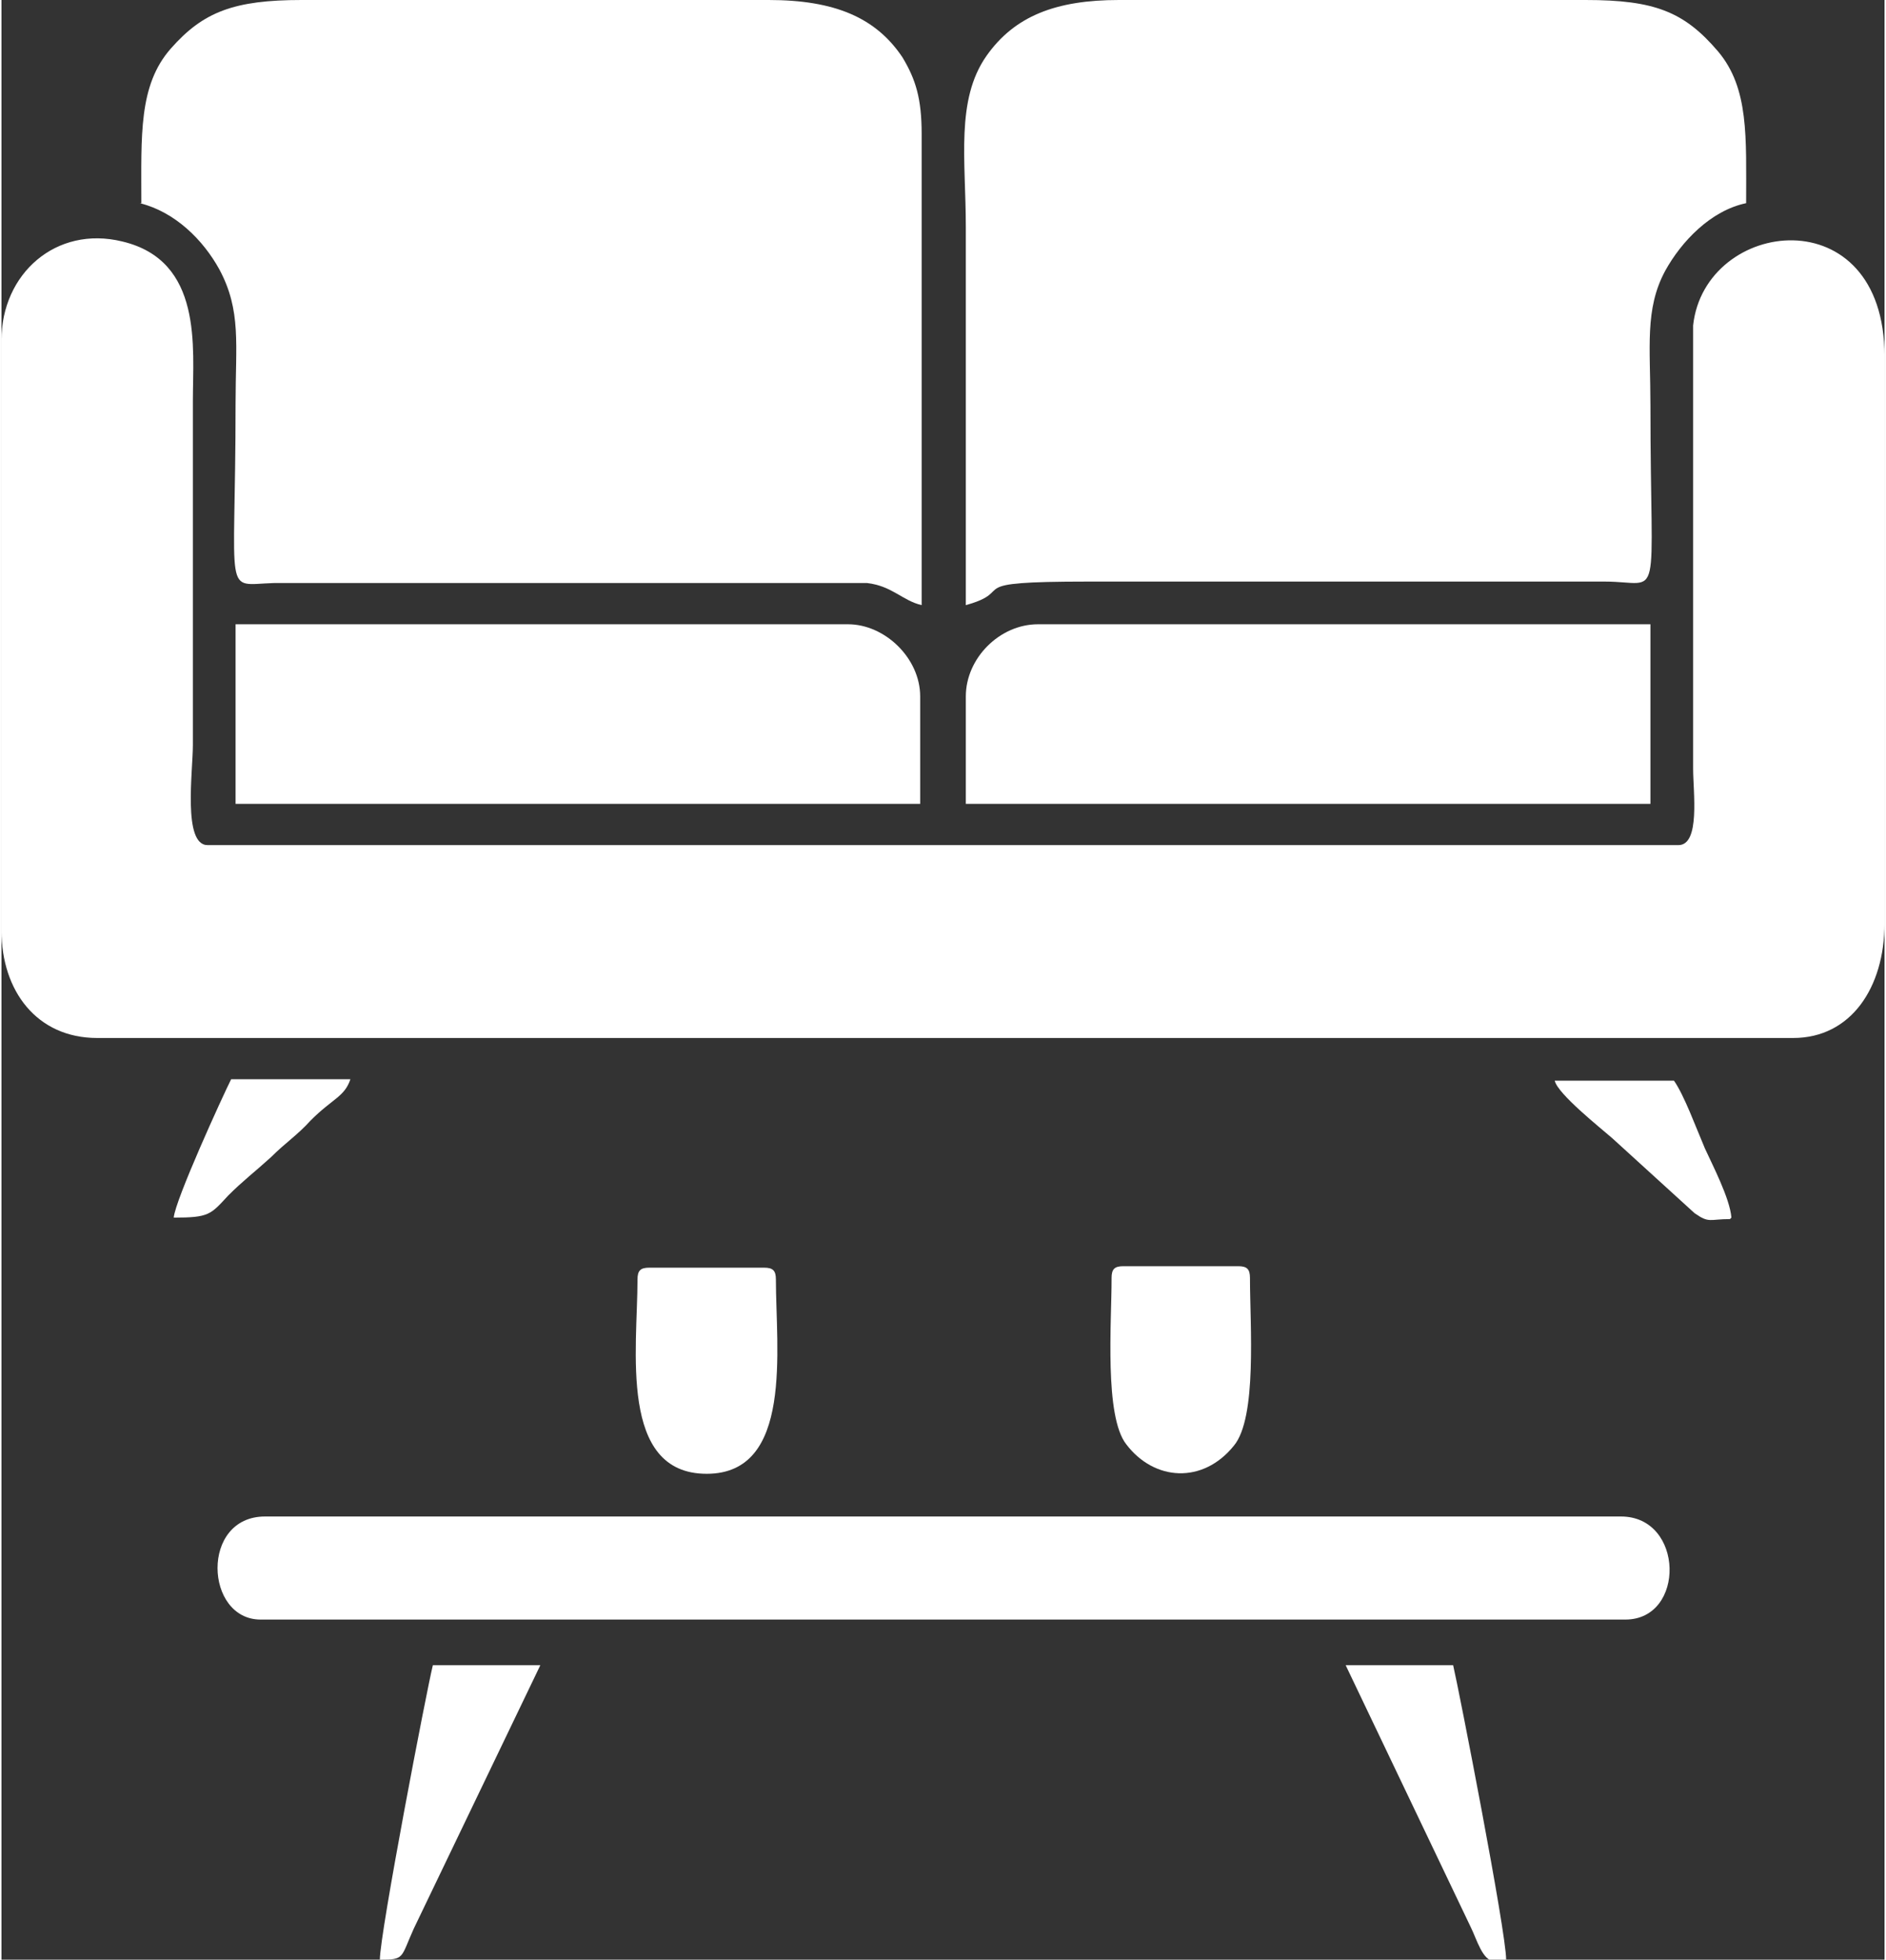 <?xml version="1.0" encoding="UTF-8"?>
<!DOCTYPE svg PUBLIC "-//W3C//DTD SVG 1.1//EN" "http://www.w3.org/Graphics/SVG/1.1/DTD/svg11.dtd">
<!-- Creator: CorelDRAW 2021 (64-Bit) -->
<svg xmlns="http://www.w3.org/2000/svg" xml:space="preserve" width="0.205in" height="0.213in" version="1.1" style="shape-rendering:geometricPrecision; text-rendering:geometricPrecision; image-rendering:optimizeQuality; fill-rule:evenodd; clip-rule:evenodd"
viewBox="0 0 12.79 13.31"
 xmlns:xlink="http://www.w3.org/1999/xlink"
 xmlns:xodm="http://www.corel.com/coreldraw/odm/2003">
 <rect x="0" y="0" width="12.79" height="13.31" fill="#333333" stroke="none"/>
 <defs>
  <style type="text/css">
   <![CDATA[
    .fil0 {fill:white}
   ]]>
  </style>
 </defs>
 <g id="Layer_x0020_1">
  <g id="_2221958072352">
   <path class="fil0" d="M-0 2.31l0 4.01c0,0.41 0.24,0.73 0.65,0.73l11.52 0c0.39,0 0.62,-0.34 0.62,-0.78l0 -3.85c0,-1.09 -1.22,-0.94 -1.3,-0.21l-0 3.01c0,0.16 0.05,0.52 -0.1,0.52l-9.99 0c-0.17,0 -0.1,-0.5 -0.1,-0.68l0 -2.34c0,-0.36 0.07,-0.95 -0.48,-1.08 -0.45,-0.11 -0.82,0.22 -0.82,0.67z"/>
   <path class="fil0" d="M0.94 1.38c0.24,0.06 0.43,0.25 0.54,0.45 0.15,0.28 0.11,0.51 0.11,0.91 0,1.35 -0.09,1.23 0.26,1.22l4.03 0c0.17,0.02 0.24,0.12 0.37,0.15l0 -3.2c0,-0.24 -0.04,-0.37 -0.13,-0.52 -0.18,-0.27 -0.46,-0.39 -0.91,-0.39l-3.17 0c-0.46,0 -0.67,0.08 -0.89,0.33 -0.22,0.25 -0.2,0.59 -0.2,1.05z"/>
   <path class="fil0" d="M6.55 4.11c0.36,-0.1 -0.06,-0.16 0.83,-0.16l3.51 0c0.4,0 0.31,0.2 0.31,-1.2 0,-0.39 -0.04,-0.65 0.1,-0.91 0.11,-0.2 0.31,-0.41 0.55,-0.46 0,-0.45 0.02,-0.78 -0.19,-1.03 -0.23,-0.27 -0.43,-0.35 -0.9,-0.35l-3.17 0c-0.43,0 -0.71,0.11 -0.9,0.38 -0.21,0.3 -0.14,0.71 -0.14,1.16 0,0.86 0,1.72 0,2.57z"/>
   <path class="fil0" d="M1.77 11l9.26 0c0.41,0 0.4,-0.7 -0.03,-0.7l-9.21 0c-0.44,0 -0.41,0.7 -0.03,0.7z"/>
   <path class="fil0" d="M6.55 4.73l0 0.73 4.65 0 0 -1.22 -4.16 0c-0.26,0 -0.49,0.23 -0.49,0.49z"/>
   <path class="fil0" d="M1.59 5.46l4.65 0 0 -0.73c0,-0.26 -0.24,-0.49 -0.49,-0.49l-4.16 0 0 1.22z"/>
   <path class="fil0" d="M4.32 8.69c0,0.47 -0.13,1.32 0.47,1.32 0.59,0 0.47,-0.85 0.47,-1.32 0,-0.06 -0.02,-0.08 -0.08,-0.08l-0.78 0c-0.06,0 -0.08,0.02 -0.08,0.08z"/>
   <path class="fil0" d="M7.54 8.69c0,0.29 -0.05,0.93 0.1,1.12 0.19,0.25 0.52,0.27 0.73,0.01 0.16,-0.19 0.11,-0.82 0.11,-1.14 0,-0.06 -0.02,-0.08 -0.08,-0.08l-0.78 0c-0.06,0 -0.08,0.02 -0.08,0.08z"/>
   <path class="fil0" d="M10.14 13.31l0.08 0c0,-0.19 -0.32,-1.83 -0.36,-2l-0.73 0 0.85 1.78c0.04,0.08 0.08,0.23 0.16,0.23z"/>
   <path class="fil0" d="M2.57 13.31c0.17,0 0.14,-0.01 0.23,-0.21l0.86 -1.79 -0.73 0c-0.04,0.16 -0.36,1.82 -0.36,2z"/>
   <path class="fil0" d="M1.17 8.27c0.24,0 0.25,-0.02 0.37,-0.15 0.1,-0.1 0.18,-0.16 0.29,-0.26 0.1,-0.1 0.18,-0.15 0.27,-0.25 0.15,-0.15 0.23,-0.16 0.27,-0.28l-0.81 0c-0.06,0.12 -0.38,0.82 -0.39,0.94z"/>
   <path class="fil0" d="M11.75 8.27c-0.01,-0.13 -0.13,-0.36 -0.18,-0.47 -0.06,-0.14 -0.14,-0.36 -0.21,-0.46l-0.81 0c0.02,0.09 0.31,0.32 0.39,0.39l0.56 0.51c0.1,0.07 0.1,0.04 0.24,0.04z"/>
  </g>
 </g>
</svg>
